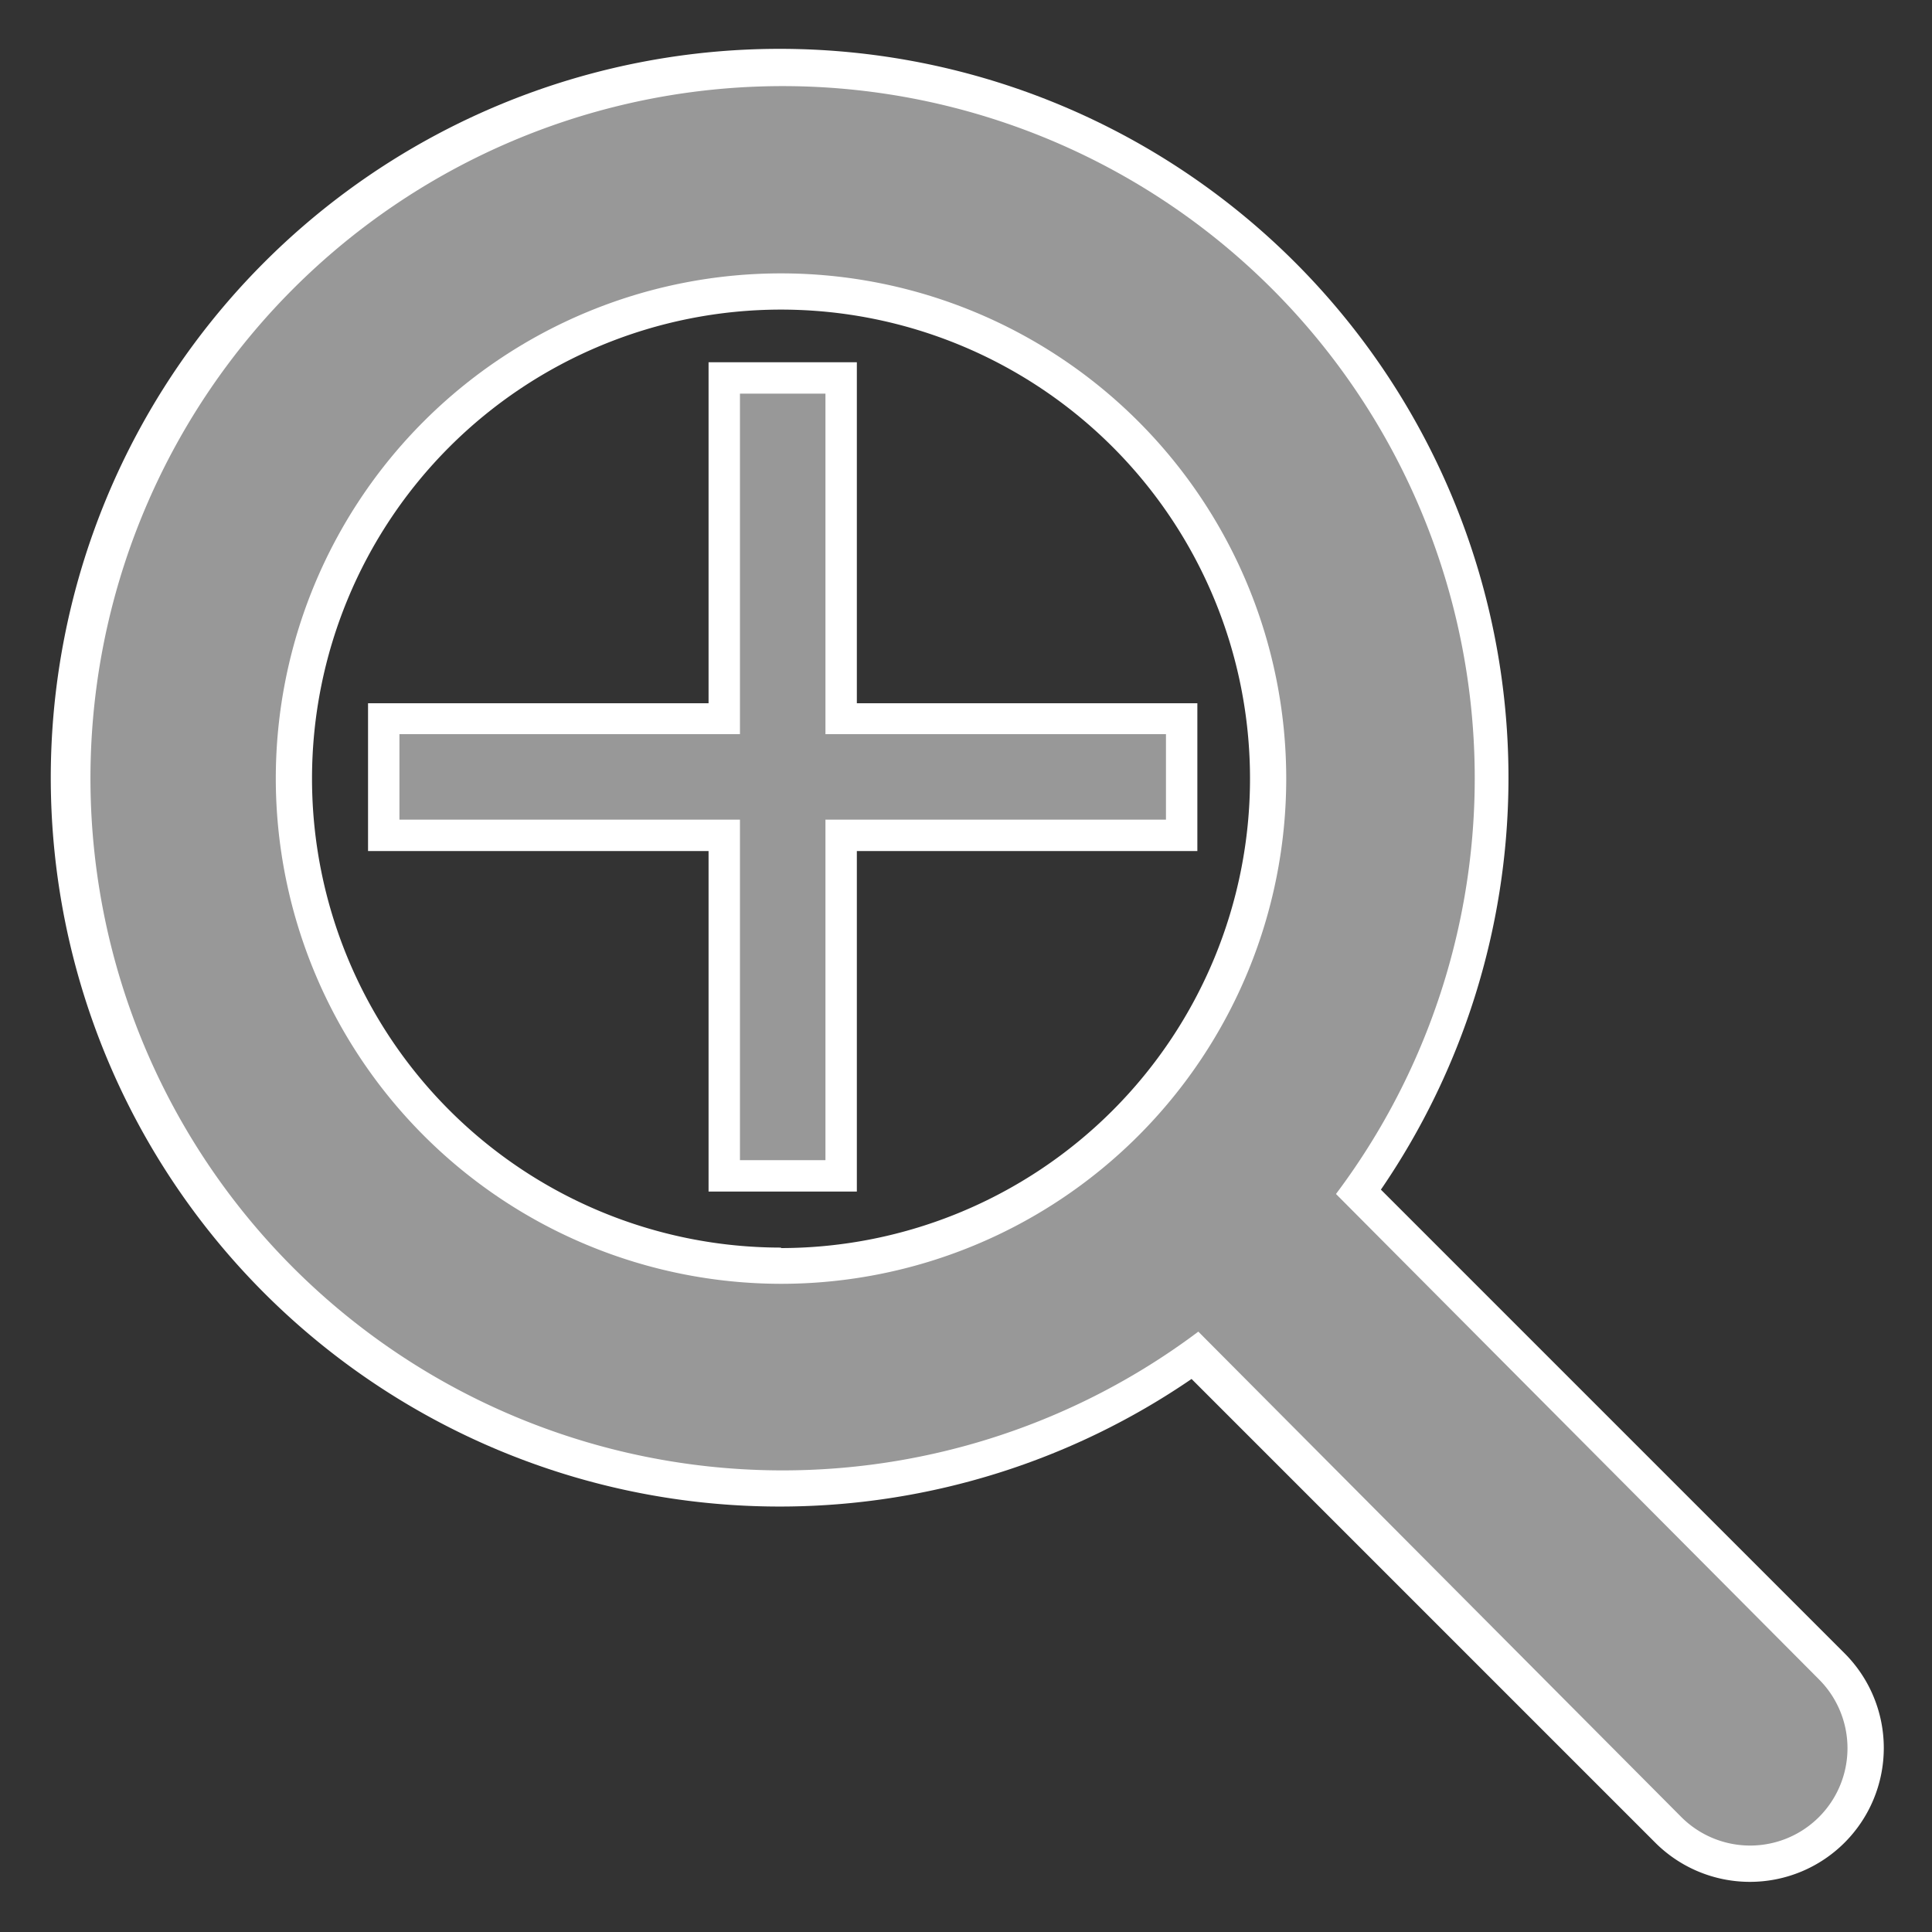 <svg id="Zoom_In_Icon" data-name="Zoom In Icon" xmlns="http://www.w3.org/2000/svg" viewBox="0 0 40 40">
  <rect x="0" y="0" width="40" height="40" fill="#333333" stroke="none"/>
  <title>40x40_Icon_gen_zoom_in</title>
  <g id="white_outline" data-name="white outline">
    <path d="M16.17,4.92A11.21,11.21,0,1,0,27.37,16.13,11.22,11.22,0,0,0,16.17,4.92Zm0,20.91a9.71,9.71,0,1,1,9.71-9.71A9.72,9.72,0,0,1,16.17,25.84Z" style="fill: #fff"/>
    <path d="M38.19,34.23l-9.6-9.6a15.09,15.09,0,1,0-3.92,3.92l9.6,9.6A2.77,2.77,0,0,0,38.19,34.23ZM2.6,16.13A13.56,13.56,0,1,1,16.16,29.7,13.58,13.58,0,0,1,2.6,16.13Zm34.52,21a1.31,1.31,0,0,1-1.8,0l-9.46-9.46a15.19,15.19,0,0,0,1.8-1.8l9.46,9.46A1.27,1.27,0,0,1,37.13,37.09Z" style="fill: #fff"/>
  </g>
  <path id="gray_outline" data-name="gray outline" d="M37.66,34.77l-10-10.05a14.33,14.33,0,1,0-2.85,2.85l10,10.05A2,2,0,1,0,37.66,34.77ZM5.71,16.12A10.46,10.46,0,1,1,16.17,26.58,10.47,10.47,0,0,1,5.71,16.12Z" style="fill: #989898"/>
  <g id="Plus">
    <rect x="7.62" y="14.56" width="17.17" height="3.06" style="fill: #fff"/>
    <rect x="7.62" y="14.55" width="17.17" height="3.07" transform="translate(0.12 32.29) rotate(-90)" style="fill: #fff"/>
    <polygon points="24.14 15.2 17.09 15.2 17.09 8.15 15.32 8.15 15.32 15.2 8.27 15.2 8.27 16.97 15.32 16.97 15.32 24.02 17.09 24.02 17.09 16.97 24.14 16.97 24.14 15.2" style="fill: #989898"/>
  </g>
</svg>
